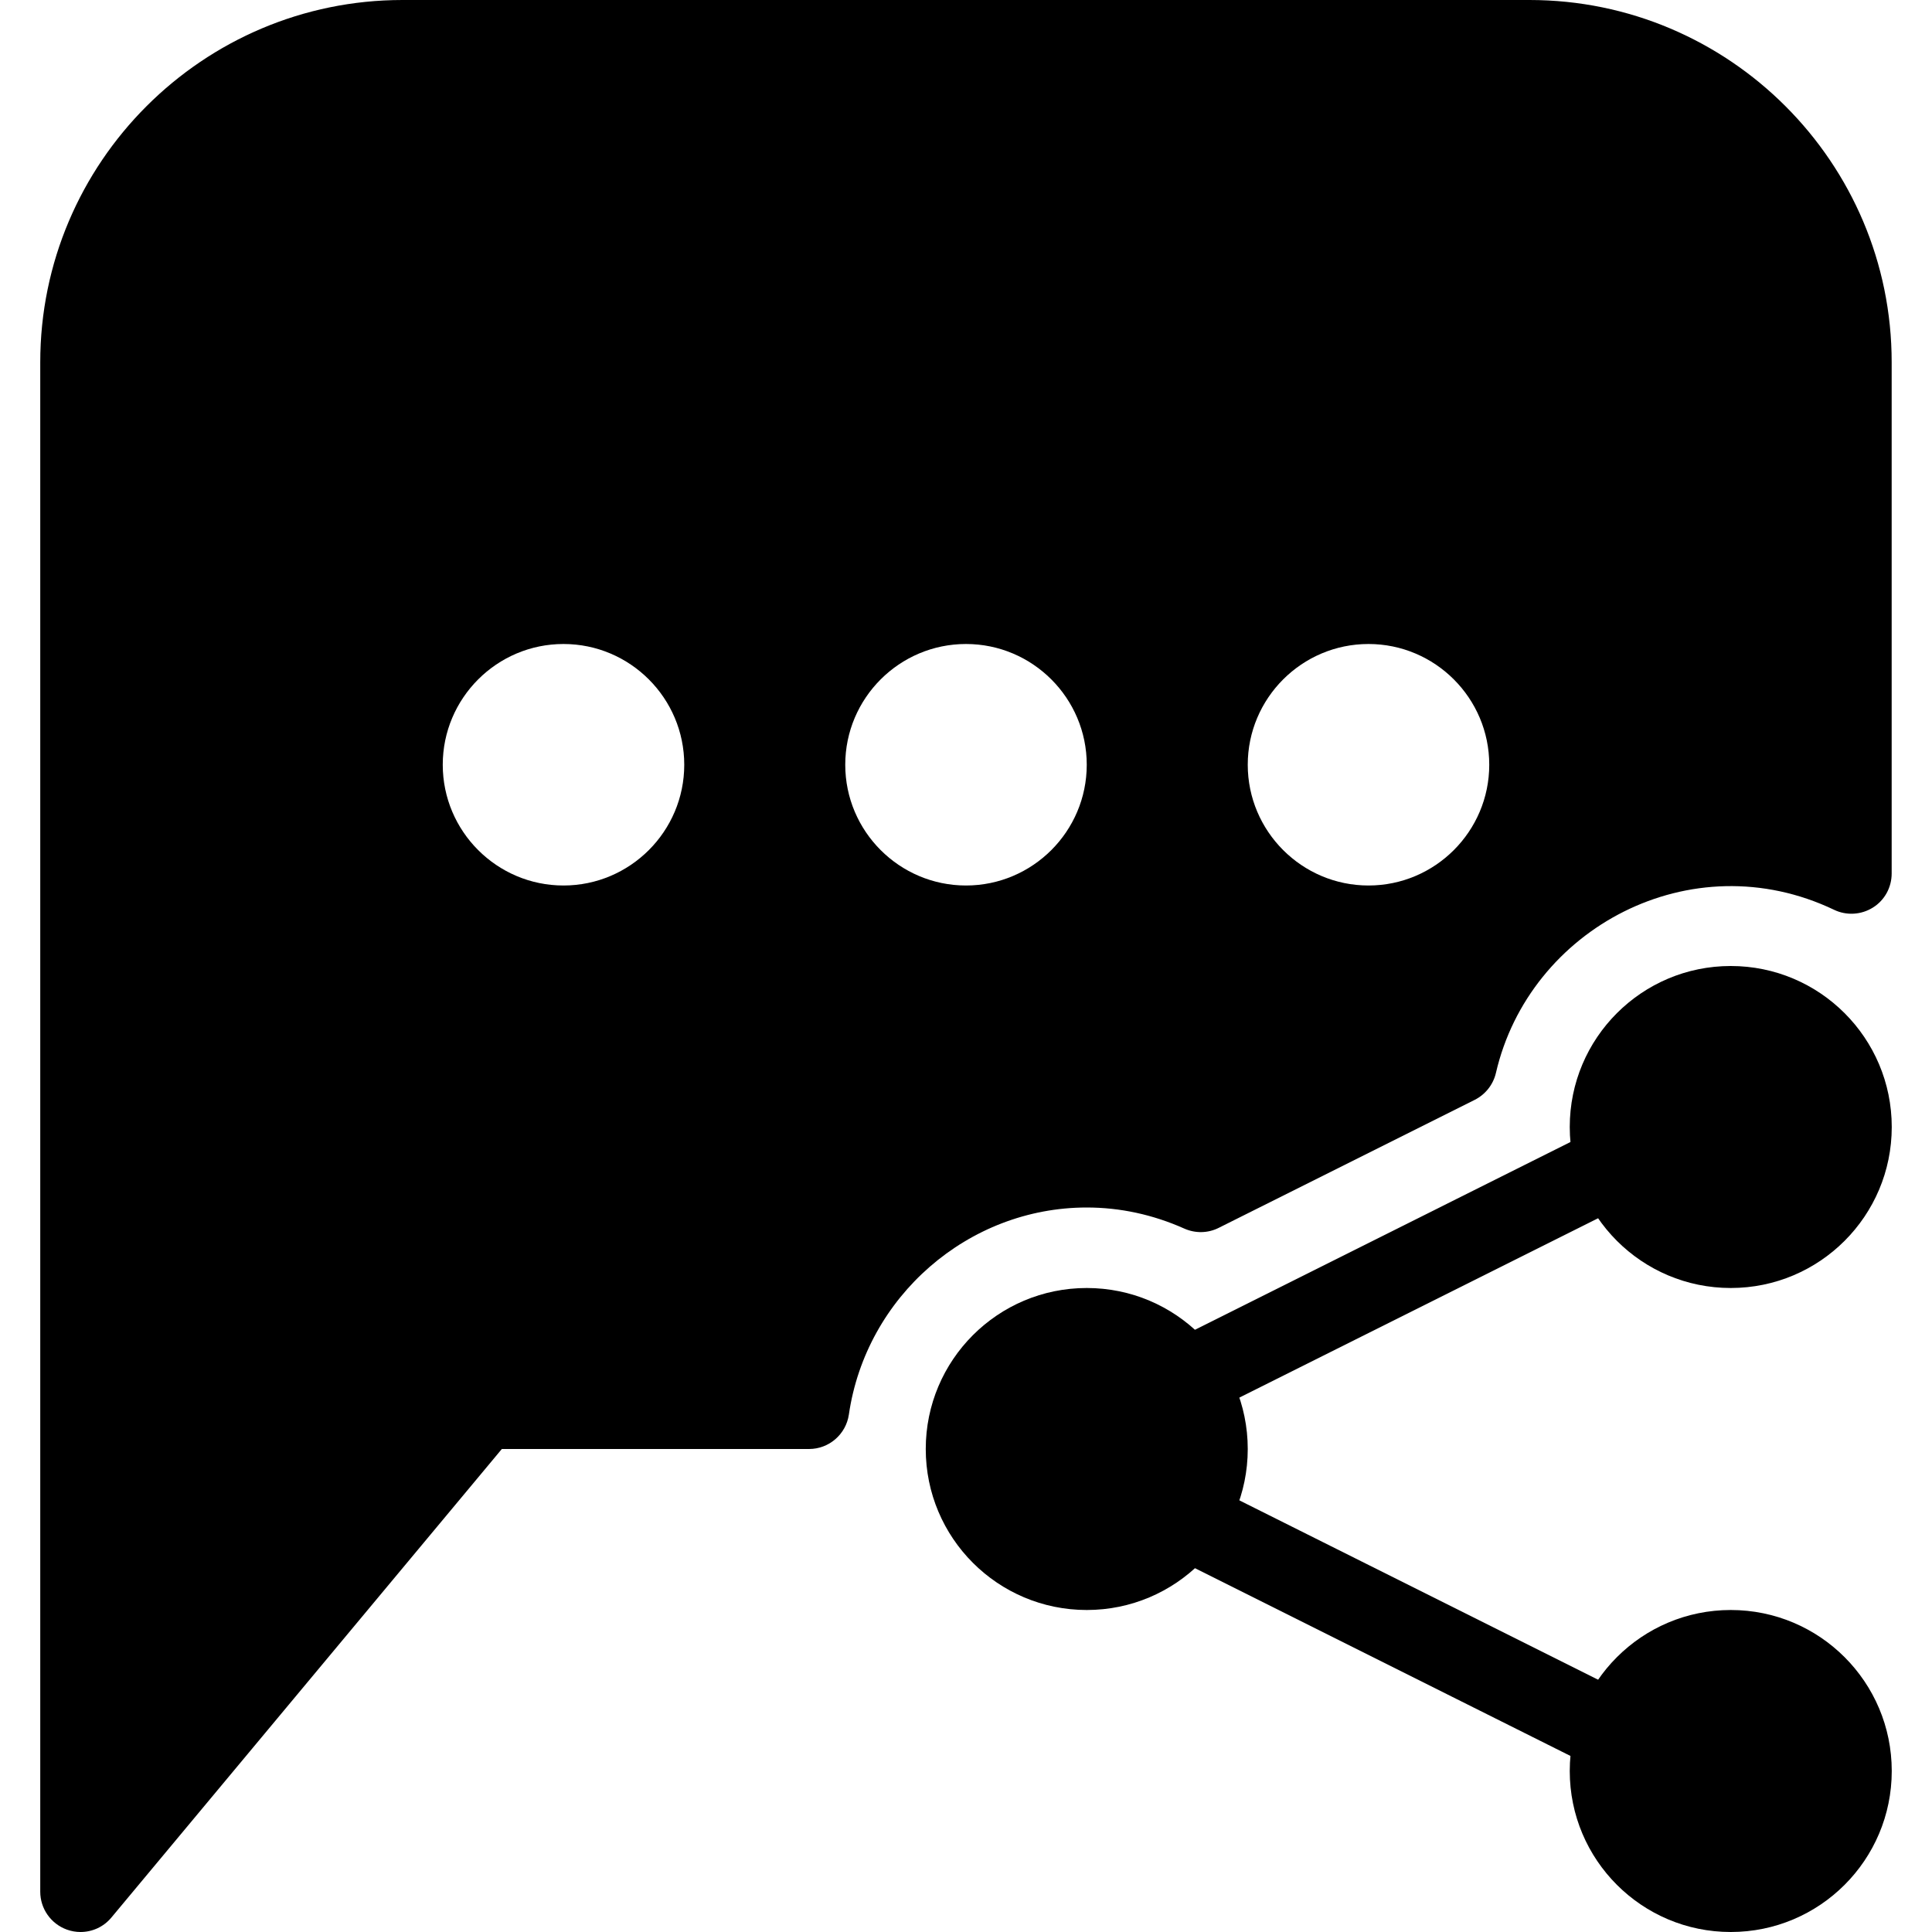 <?xml version="1.0" encoding="iso-8859-1"?>
<!-- Generator: Adobe Illustrator 19.0.0, SVG Export Plug-In . SVG Version: 6.00 Build 0)  -->
<svg version="1.1" id="Layer_1" xmlns="http://www.w3.org/2000/svg" xmlns:xlink="http://www.w3.org/1999/xlink" x="0px" y="0px"
	 viewBox="0 0 24 24" style="enable-background:new 0 0 24 24;" xml:space="preserve">
<g>
	<g>
		<circle cx="13.5" cy="18" r="2"/>
		<circle cx="21.5" cy="14" r="2"/>
		<circle cx="21.5" cy="22" r="2"/>
	</g>
	<g>
		<path d="M15,17.5c-0.184,0-0.36-0.101-0.448-0.276c-0.124-0.247-0.023-0.547,0.224-0.671l5-2.5
			c0.247-0.123,0.547-0.023,0.671,0.224c0.124,0.247,0.023,0.547-0.224,0.671l-5,2.5C15.152,17.483,15.076,17.5,15,17.5z"/>
	</g>
	<g>
		<path d="M20,22c-0.075,0-0.151-0.017-0.223-0.053l-5-2.5c-0.247-0.124-0.347-0.424-0.224-0.671s0.424-0.346,0.671-0.224l5,2.5
			c0.247,0.124,0.347,0.424,0.224,0.671C20.359,21.899,20.183,22,20,22z"/>
	</g>
	<g>
		<path d="M19,0H5C2.519,0,0.5,2.019,0.5,4.5v19c0,0.21,0.132,0.398,0.33,0.47C0.885,23.99,0.943,24,1,24
			c0.146,0,0.287-0.063,0.384-0.18L6.234,18h3.816c0.249,0,0.459-0.183,0.495-0.428C10.758,16.105,12.028,15,13.5,15
			c0.414,0,0.822,0.088,1.212,0.262c0.137,0.061,0.294,0.058,0.427-0.009l3.18-1.59c0.133-0.067,0.23-0.189,0.264-0.335
			c0.414-1.793,2.423-2.875,4.201-2.026c0.154,0.074,0.337,0.063,0.482-0.028c0.146-0.091,0.233-0.251,0.233-0.423V4.5
			C23.5,2.019,21.481,0,19,0z M7,11c-0.827,0-1.5-0.673-1.5-1.5S6.173,8,7,8s1.5,0.673,1.5,1.5S7.827,11,7,11z M12,11
			c-0.827,0-1.5-0.673-1.5-1.5S11.173,8,12,8s1.5,0.673,1.5,1.5S12.827,11,12,11z M17,11c-0.827,0-1.5-0.673-1.5-1.5S16.173,8,17,8
			s1.5,0.673,1.5,1.5S17.827,11,17,11z"/>
	</g>
</g>
<g>
</g>
<g>
</g>
<g>
</g>
<g>
</g>
<g>
</g>
<g>
</g>
<g>
</g>
<g>
</g>
<g>
</g>
<g>
</g>
<g>
</g>
<g>
</g>
<g>
</g>
<g>
</g>
<g>
</g>
</svg>
